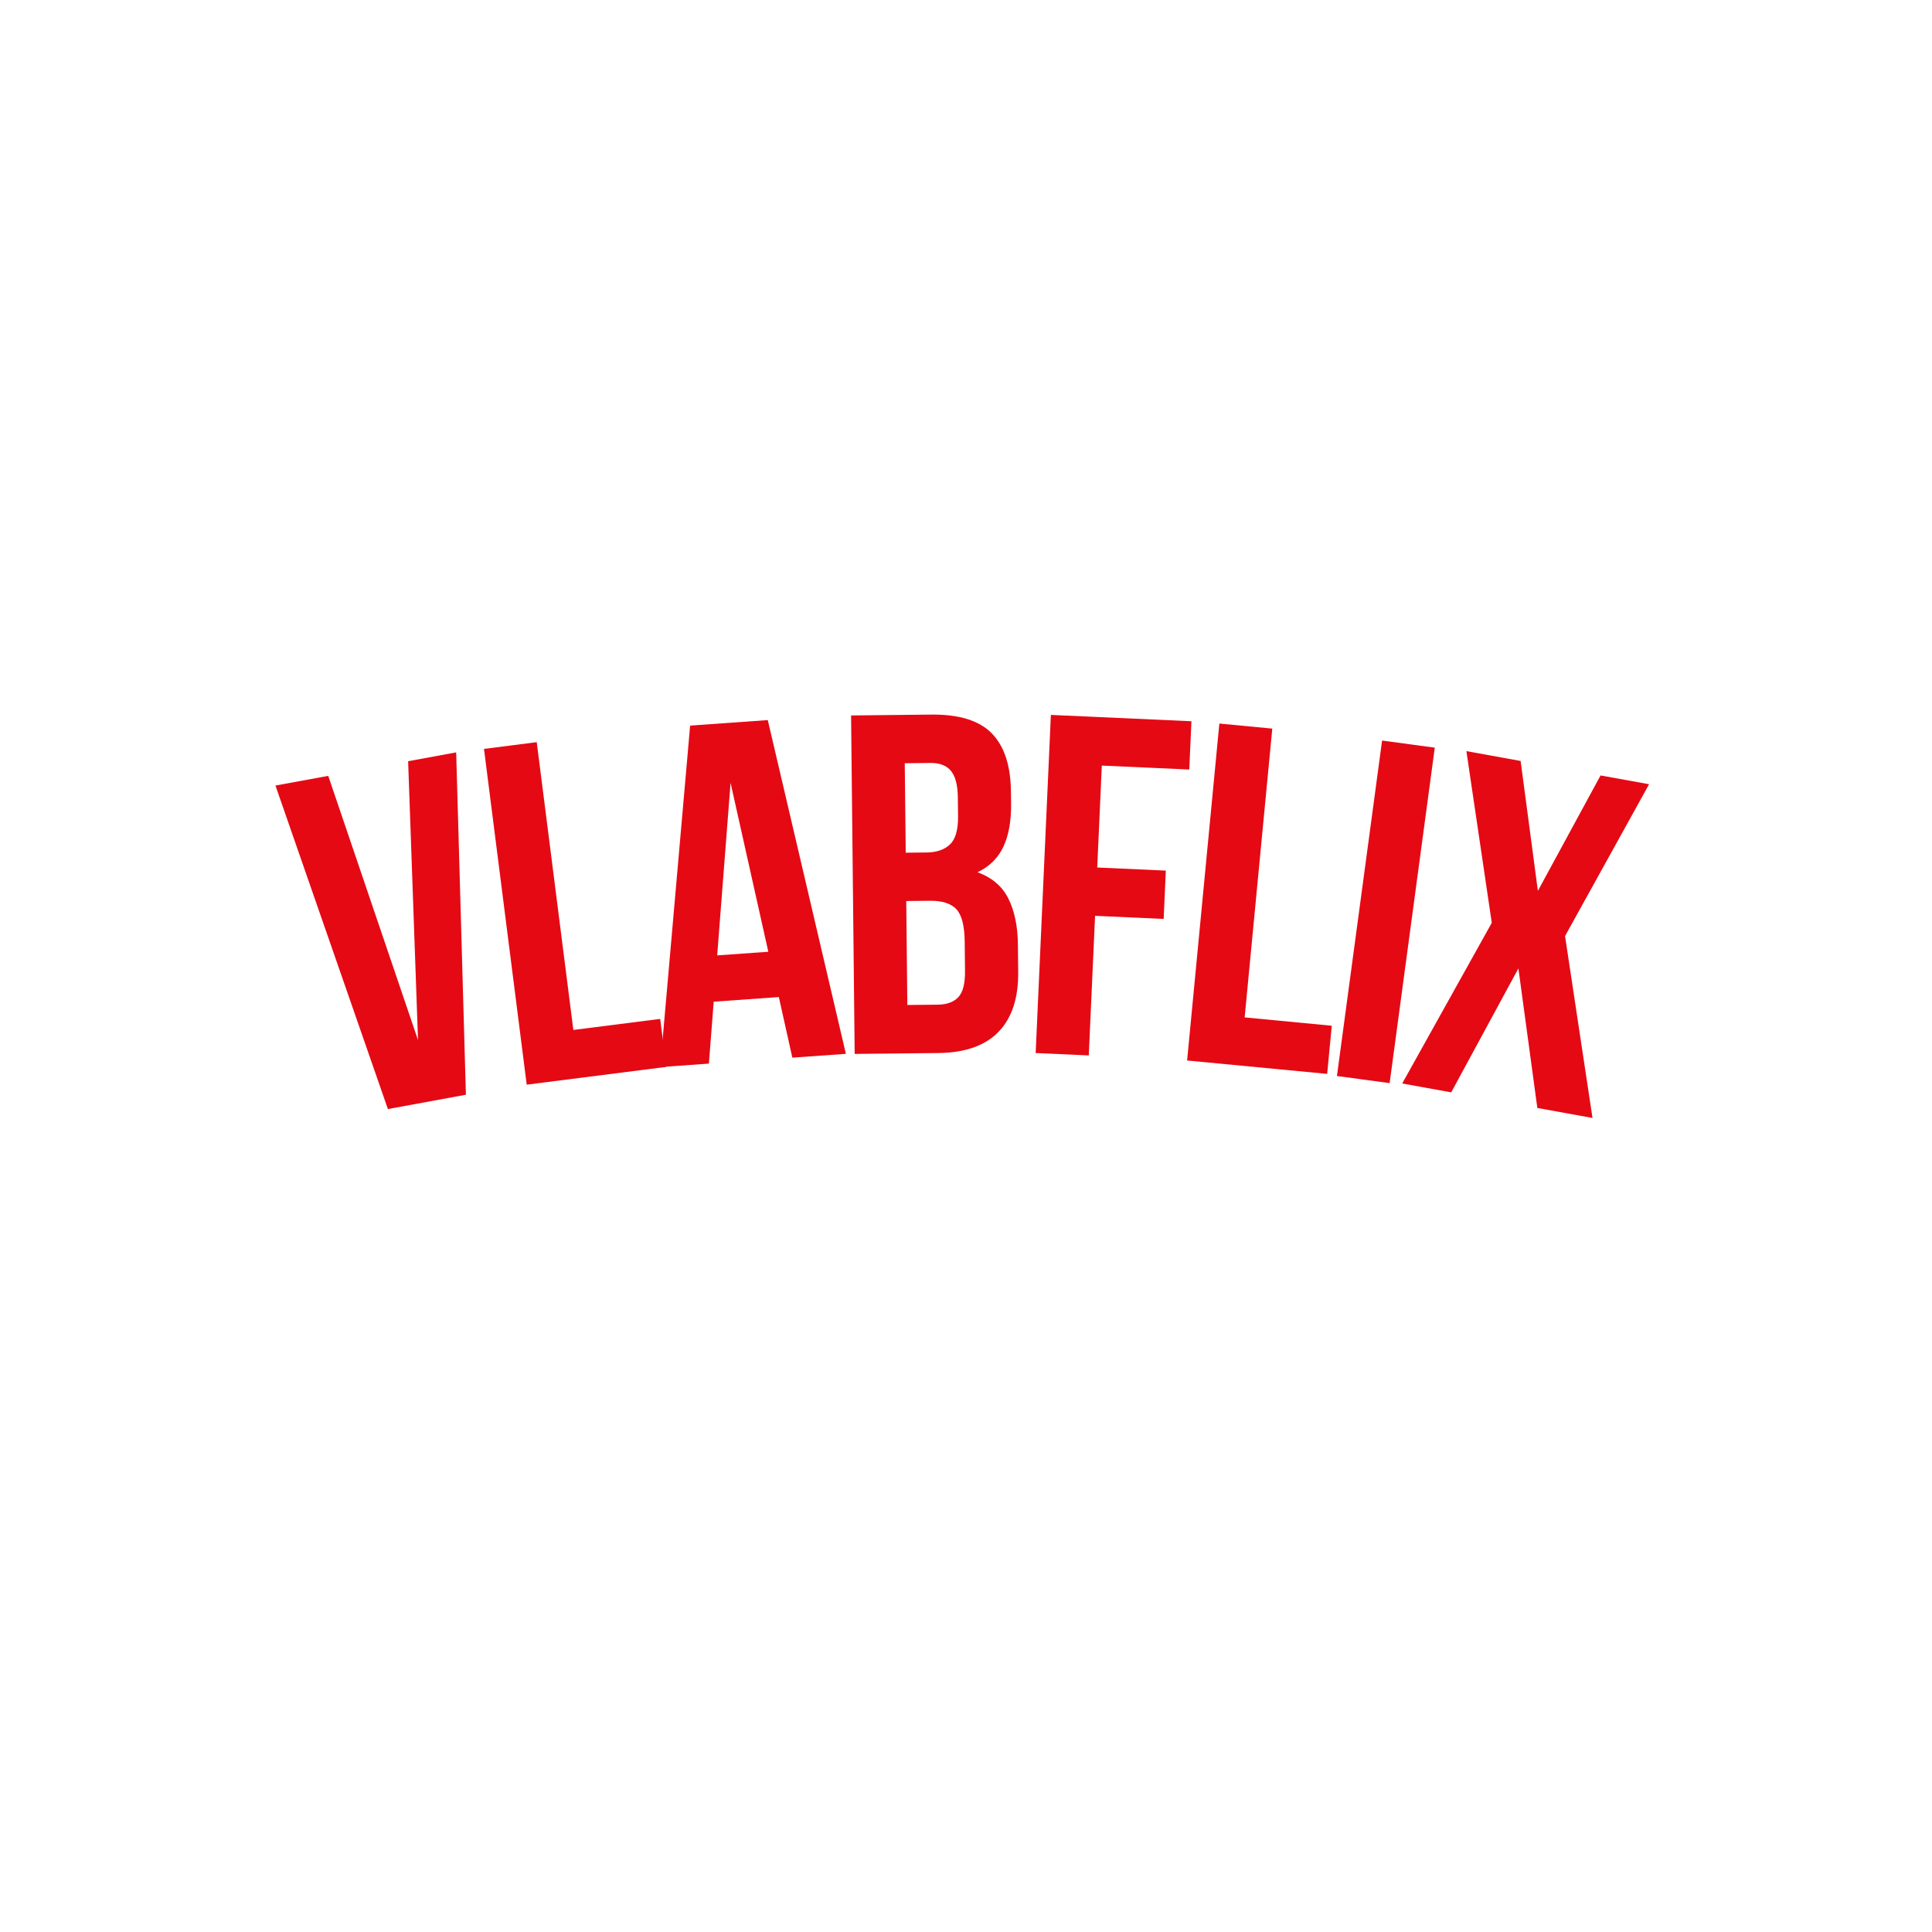 <svg xmlns="http://www.w3.org/2000/svg" xmlns:xlink="http://www.w3.org/1999/xlink" width="1920" zoomAndPan="magnify" viewBox="0 0 1440 1440" height="1920" preserveAspectRatio="xMidYMid meet" version="1.0"><defs><g/><clipPath id="06bc3f8874"><rect x="0" width="1043" y="0" height="410"/></clipPath><clipPath id="e8d26b9b2a"><path d="M 329.297 720 L 338.449 720 L 338.449 729.152 L 329.297 729.152 Z M 329.297 720 " clip-rule="nonzero"/></clipPath><clipPath id="5cf2e432eb"><path d="M 333.875 720 C 331.348 720 329.297 722.047 329.297 724.574 C 329.297 727.102 331.348 729.152 333.875 729.152 C 336.402 729.152 338.449 727.102 338.449 724.574 C 338.449 722.047 336.402 720 333.875 720 Z M 333.875 720 " clip-rule="nonzero"/></clipPath><clipPath id="038bcbe9f3"><path d="M 0.297 0 L 9.449 0 L 9.449 9.152 L 0.297 9.152 Z M 0.297 0 " clip-rule="nonzero"/></clipPath><clipPath id="953775ab55"><path d="M 4.875 0 C 2.348 0 0.297 2.047 0.297 4.574 C 0.297 7.102 2.348 9.152 4.875 9.152 C 7.402 9.152 9.449 7.102 9.449 4.574 C 9.449 2.047 7.402 0 4.875 0 Z M 4.875 0 " clip-rule="nonzero"/></clipPath><clipPath id="19dea116e0"><rect x="0" width="10" y="0" height="10"/></clipPath></defs><g transform="matrix(1, 0, 0, 1, 198, 514)"><g clip-path="url(#06bc3f8874)"><g fill="#e50914" fill-opacity="1"><g transform="translate(48.928, 320.364)"><g><path d="M 64.641 -59.141 L 57.266 -267 L 93.078 -273.578 L 100.328 -18.406 L 42.188 -7.734 L -41.625 -248.859 L -2.281 -256.078 Z M 64.641 -59.141 "/></g></g></g><g fill="#e50914" fill-opacity="1"><g transform="translate(180.269, 296.262)"><g><path d="M -17.531 -252.078 L 21.781 -257.094 L 49.078 -42.594 L 113.797 -50.828 L 118.344 -15.062 L 14.312 -1.812 Z M -17.531 -252.078 "/></g></g></g><g fill="#e50914" fill-opacity="1"><g transform="translate(290.115, 281.627)"><g><path d="M 142.359 -10.156 L 102.453 -7.312 L 92.375 -52.484 L 43.844 -49.016 L 40.25 -2.875 L 3.953 -0.281 L 26.266 -254.797 L 84.141 -258.922 Z M 46.438 -83.531 L 84.547 -86.25 L 56.406 -212.141 Z M 46.438 -83.531 "/></g></g></g><g fill="#e50914" fill-opacity="1"><g transform="translate(424.607, 271.679)"><g><path d="M 71.562 -253.062 C 92.219 -253.281 107.219 -248.633 116.562 -239.125 C 125.906 -229.613 130.68 -215.129 130.891 -195.672 L 131 -186.656 C 131.133 -173.676 129.207 -162.957 125.219 -154.5 C 121.227 -146.051 114.812 -139.738 105.969 -135.562 C 116.82 -131.582 124.516 -124.992 129.047 -115.797 C 133.586 -106.598 135.93 -95.273 136.078 -81.828 L 136.297 -61.281 C 136.504 -41.82 131.617 -26.93 121.641 -16.609 C 111.672 -6.297 96.711 -1.031 76.766 -0.812 L 14.422 -0.156 L 11.734 -252.422 Z M 52.859 -114.109 L 53.672 -36.625 L 76.375 -36.859 C 83.102 -36.93 88.191 -38.785 91.641 -42.422 C 95.086 -46.066 96.758 -52.57 96.656 -61.938 L 96.422 -83.922 C 96.297 -95.691 94.227 -103.719 90.219 -108 C 86.219 -112.289 79.648 -114.391 70.516 -114.297 Z M 51.75 -216.812 L 52.469 -150.125 L 67.969 -150.281 C 75.414 -150.363 81.219 -152.348 85.375 -156.234 C 89.539 -160.129 91.57 -167.125 91.469 -177.219 L 91.312 -191.281 C 91.219 -200.406 89.523 -206.992 86.234 -211.047 C 82.941 -215.098 77.812 -217.086 70.844 -217.016 Z M 51.75 -216.812 "/></g></g></g><g fill="#e50914" fill-opacity="1"><g transform="translate(559.514, 270.231)"><g><path d="M 60.297 -137.641 L 111.422 -135.328 L 109.812 -99.312 L 58.688 -101.625 L 54 2.422 L 14.406 0.641 L 25.75 -251.375 L 130.516 -246.656 L 128.891 -210.672 L 63.719 -213.609 Z M 60.297 -137.641 "/></g></g></g><g fill="#e50914" fill-opacity="1"><g transform="translate(672.445, 275.059)"><g><path d="M 38.391 -249.766 L 77.844 -246 L 57.25 -30.75 L 122.188 -24.531 L 118.75 11.359 L 14.359 1.375 Z M 38.391 -249.766 "/></g></g></g><g fill="#e50914" fill-opacity="1"><g transform="translate(784.175, 286.074)"><g><path d="M 47.953 -248.109 L 87.234 -242.812 L 53.578 7.219 L 14.297 1.922 Z M 47.953 -248.109 "/></g></g></g><g fill="#e50914" fill-opacity="1"><g transform="translate(841.806, 292.599)"><g><path d="M 189.328 -222.078 L 126.688 -108.906 L 147.156 26.672 L 106.031 19.219 L 91.922 -84.797 L 41.844 7.578 L 5.312 0.969 L 72.078 -118.797 L 53.156 -246.75 L 93.578 -239.422 L 106.438 -142.609 L 153.156 -228.625 Z M 189.328 -222.078 "/></g></g></g></g></g><g clip-path="url(#e8d26b9b2a)"><g clip-path="url(#5cf2e432eb)"><g transform="matrix(1, 0, 0, 1, 329, 720)"><g clip-path="url(#19dea116e0)"><g clip-path="url(#038bcbe9f3)"><g clip-path="url(#953775ab55)"><path fill="#e50914" d="M 0.297 0 L 9.449 0 L 9.449 9.152 L 0.297 9.152 Z M 0.297 0 " fill-opacity="1" fill-rule="nonzero"/></g></g></g></g></g></g></svg>